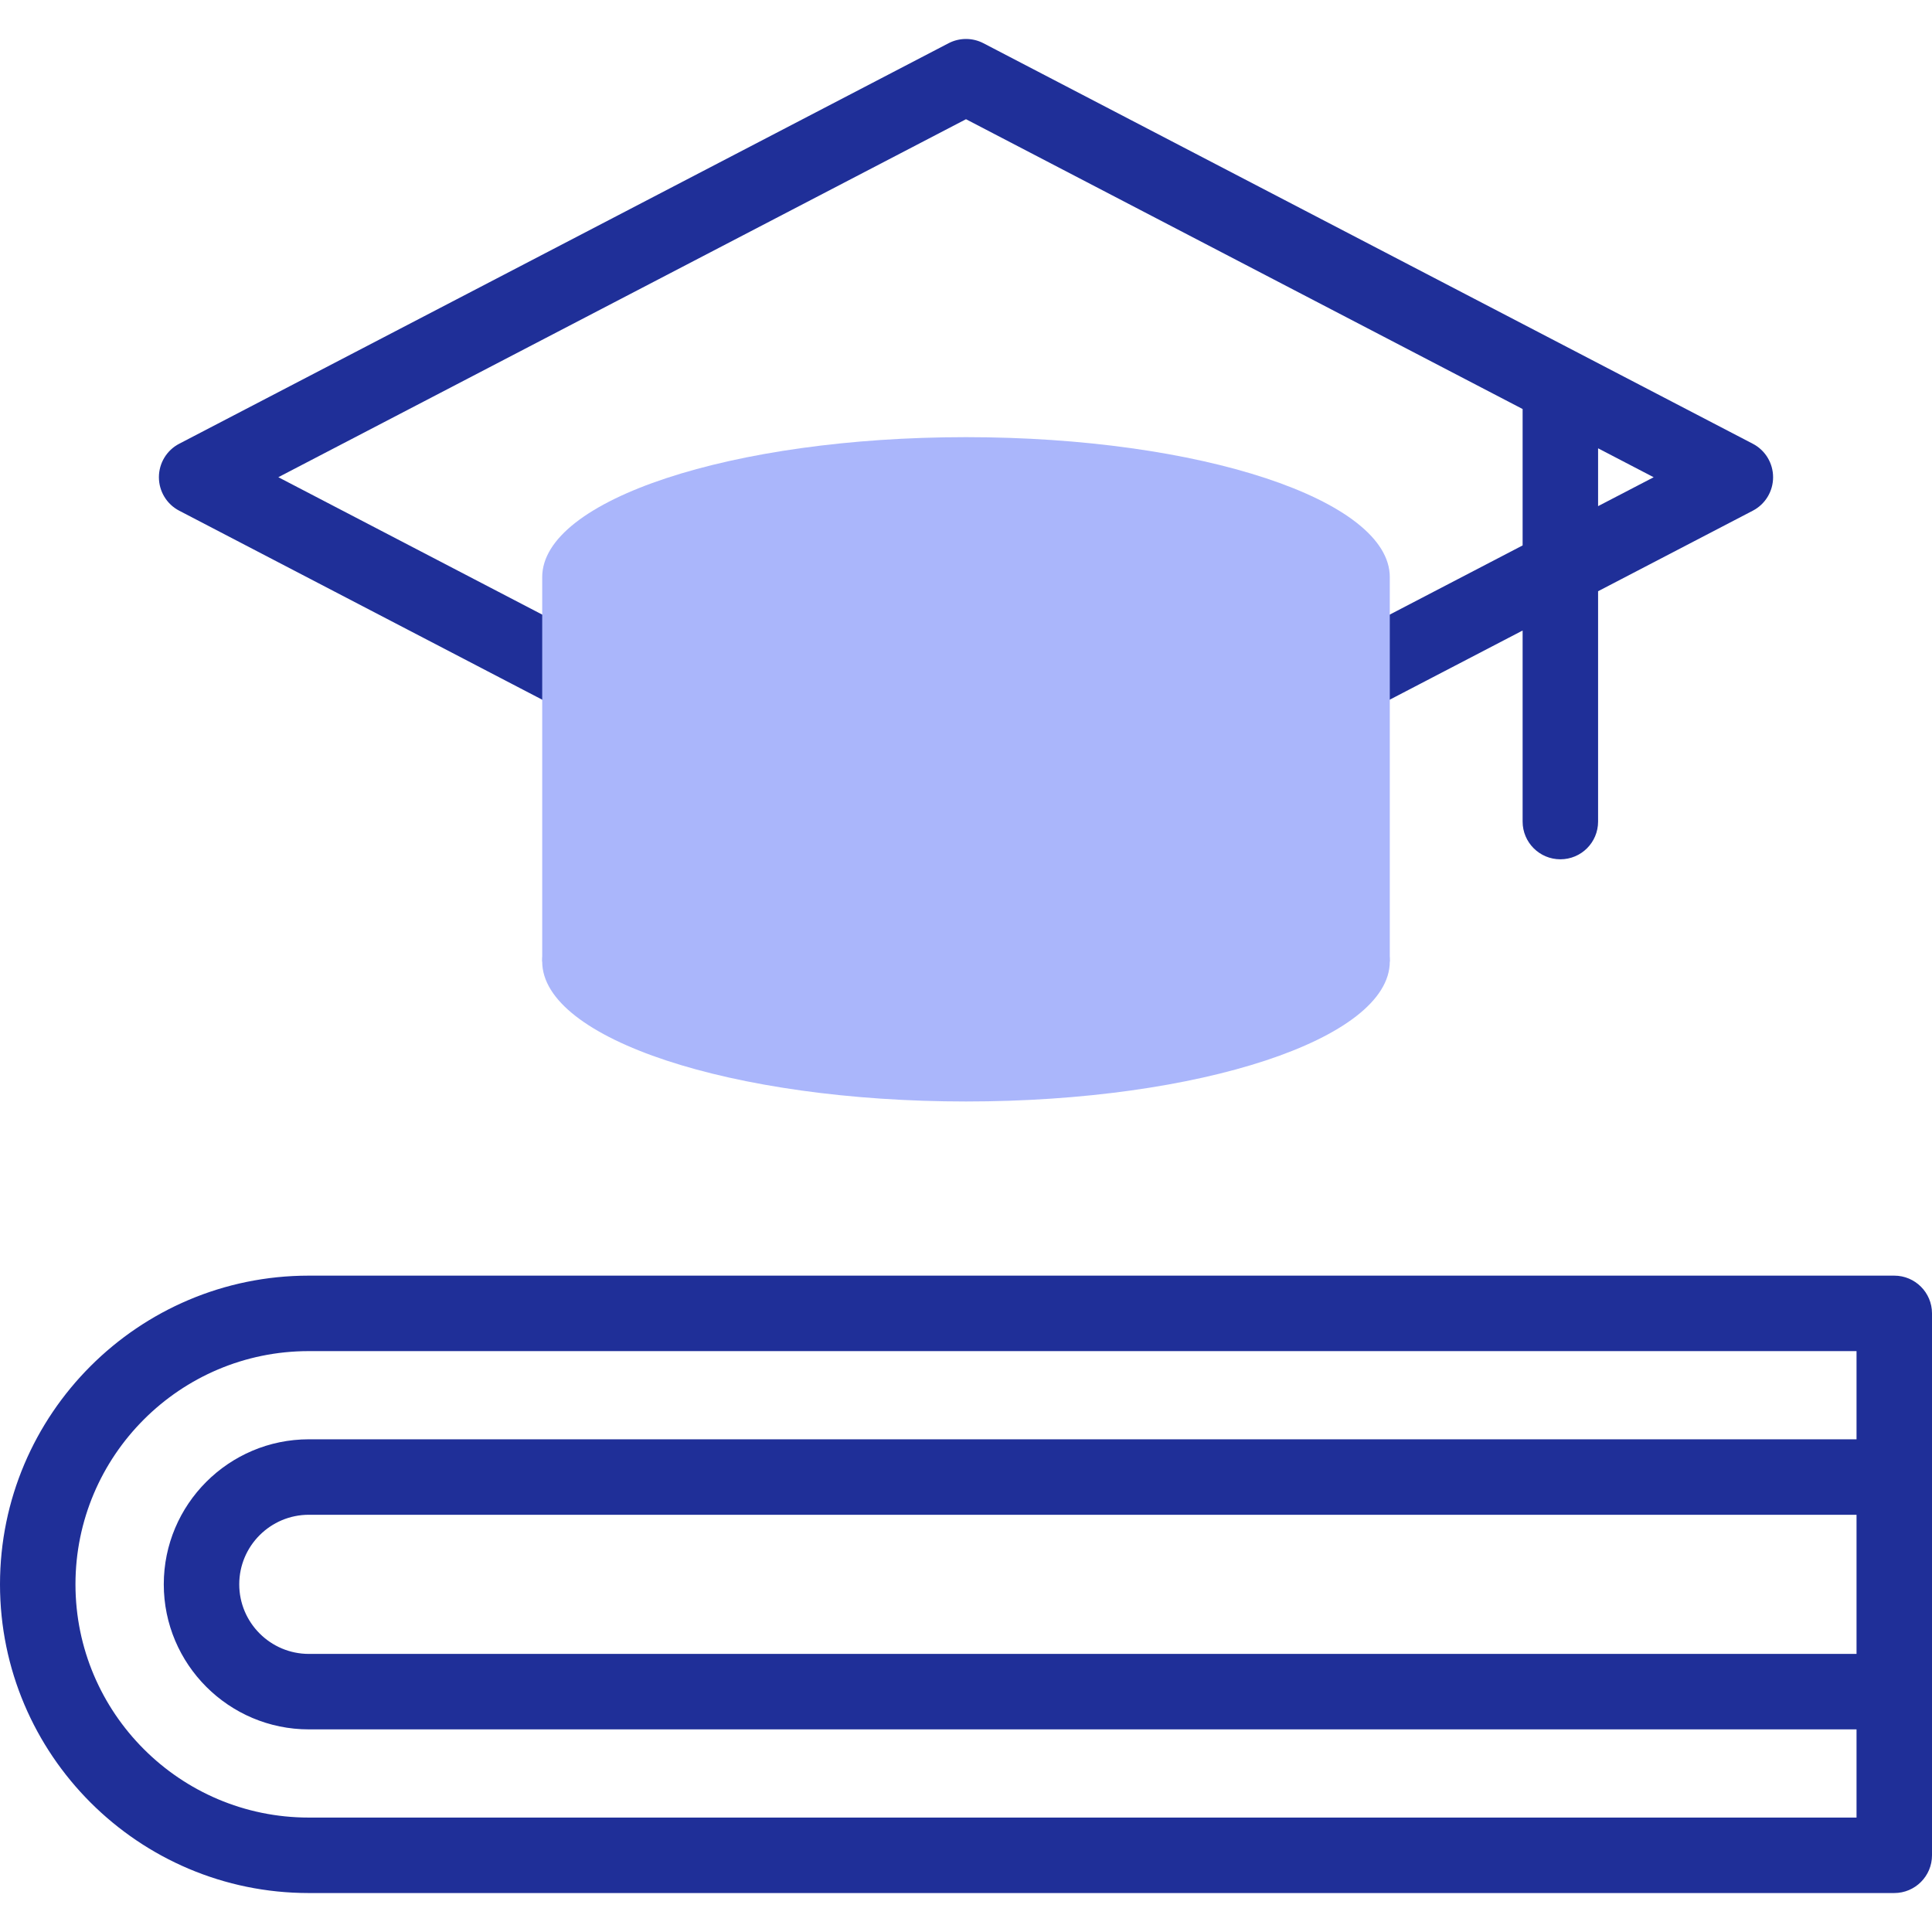 <svg width="48" height="48" viewBox="0 0 48 48" fill="none" xmlns="http://www.w3.org/2000/svg">
<g clip-path="url(#clip0_255_1308)">
<path d="M47.062 31.693H7.67C3.441 31.693 0 35.133 0 39.362C0 43.591 3.441 47.032 7.67 47.032H47.062C47.58 47.032 48 46.612 48 46.094V32.63C48 32.113 47.58 31.693 47.062 31.693ZM7.67 45.157C4.474 45.157 1.875 42.557 1.875 39.362C1.875 36.167 4.474 33.568 7.67 33.568H46.125V35.759H7.674C5.686 35.759 4.069 37.375 4.069 39.362C4.069 41.349 5.686 42.966 7.674 42.966H46.125V45.157H7.67V45.157ZM46.125 41.091H7.674C6.72 41.091 5.944 40.315 5.944 39.362C5.944 38.409 6.72 37.634 7.674 37.634H46.125V41.091Z" fill="#1F2F98"/>
<path d="M4.452 12.688L15.291 18.331C15.43 18.403 15.578 18.437 15.724 18.437C16.062 18.437 16.389 18.253 16.556 17.932C16.795 17.473 16.616 16.907 16.157 16.668L6.915 11.856L24 2.962L37.829 10.162V13.551L32.082 16.543C31.623 16.782 31.444 17.349 31.683 17.808C31.922 18.267 32.488 18.445 32.948 18.206L37.829 15.665V20.412C37.829 20.93 38.249 21.349 38.767 21.349C39.285 21.349 39.704 20.93 39.704 20.412V14.689L43.548 12.688C43.858 12.527 44.052 12.206 44.052 11.857C44.052 11.507 43.858 11.186 43.548 11.025L24.433 1.074C24.162 0.933 23.838 0.933 23.567 1.074L4.452 11.025C4.142 11.186 3.948 11.507 3.948 11.856C3.948 12.206 4.142 12.527 4.452 12.688ZM39.704 12.575V11.138L41.085 11.857L39.704 12.575Z" fill="#1F2F98"/>
<path d="M34.529 23.889V14.338C34.529 12.418 29.815 10.861 24 10.861C18.185 10.861 13.471 12.418 13.471 14.338V23.889" fill="#AAB6FB"/>
<path d="M24 27.366C29.815 27.366 34.529 25.809 34.529 23.889C34.529 21.968 29.815 20.412 24 20.412C18.185 20.412 13.471 21.968 13.471 23.889C13.471 25.809 18.185 27.366 24 27.366Z" fill="#AAB6FB"/>
</g>
<defs>
<clipPath id="clip0_255_1308">
<rect width="48" height="48" fill="white"/>
</clipPath>
</defs>
</svg>
